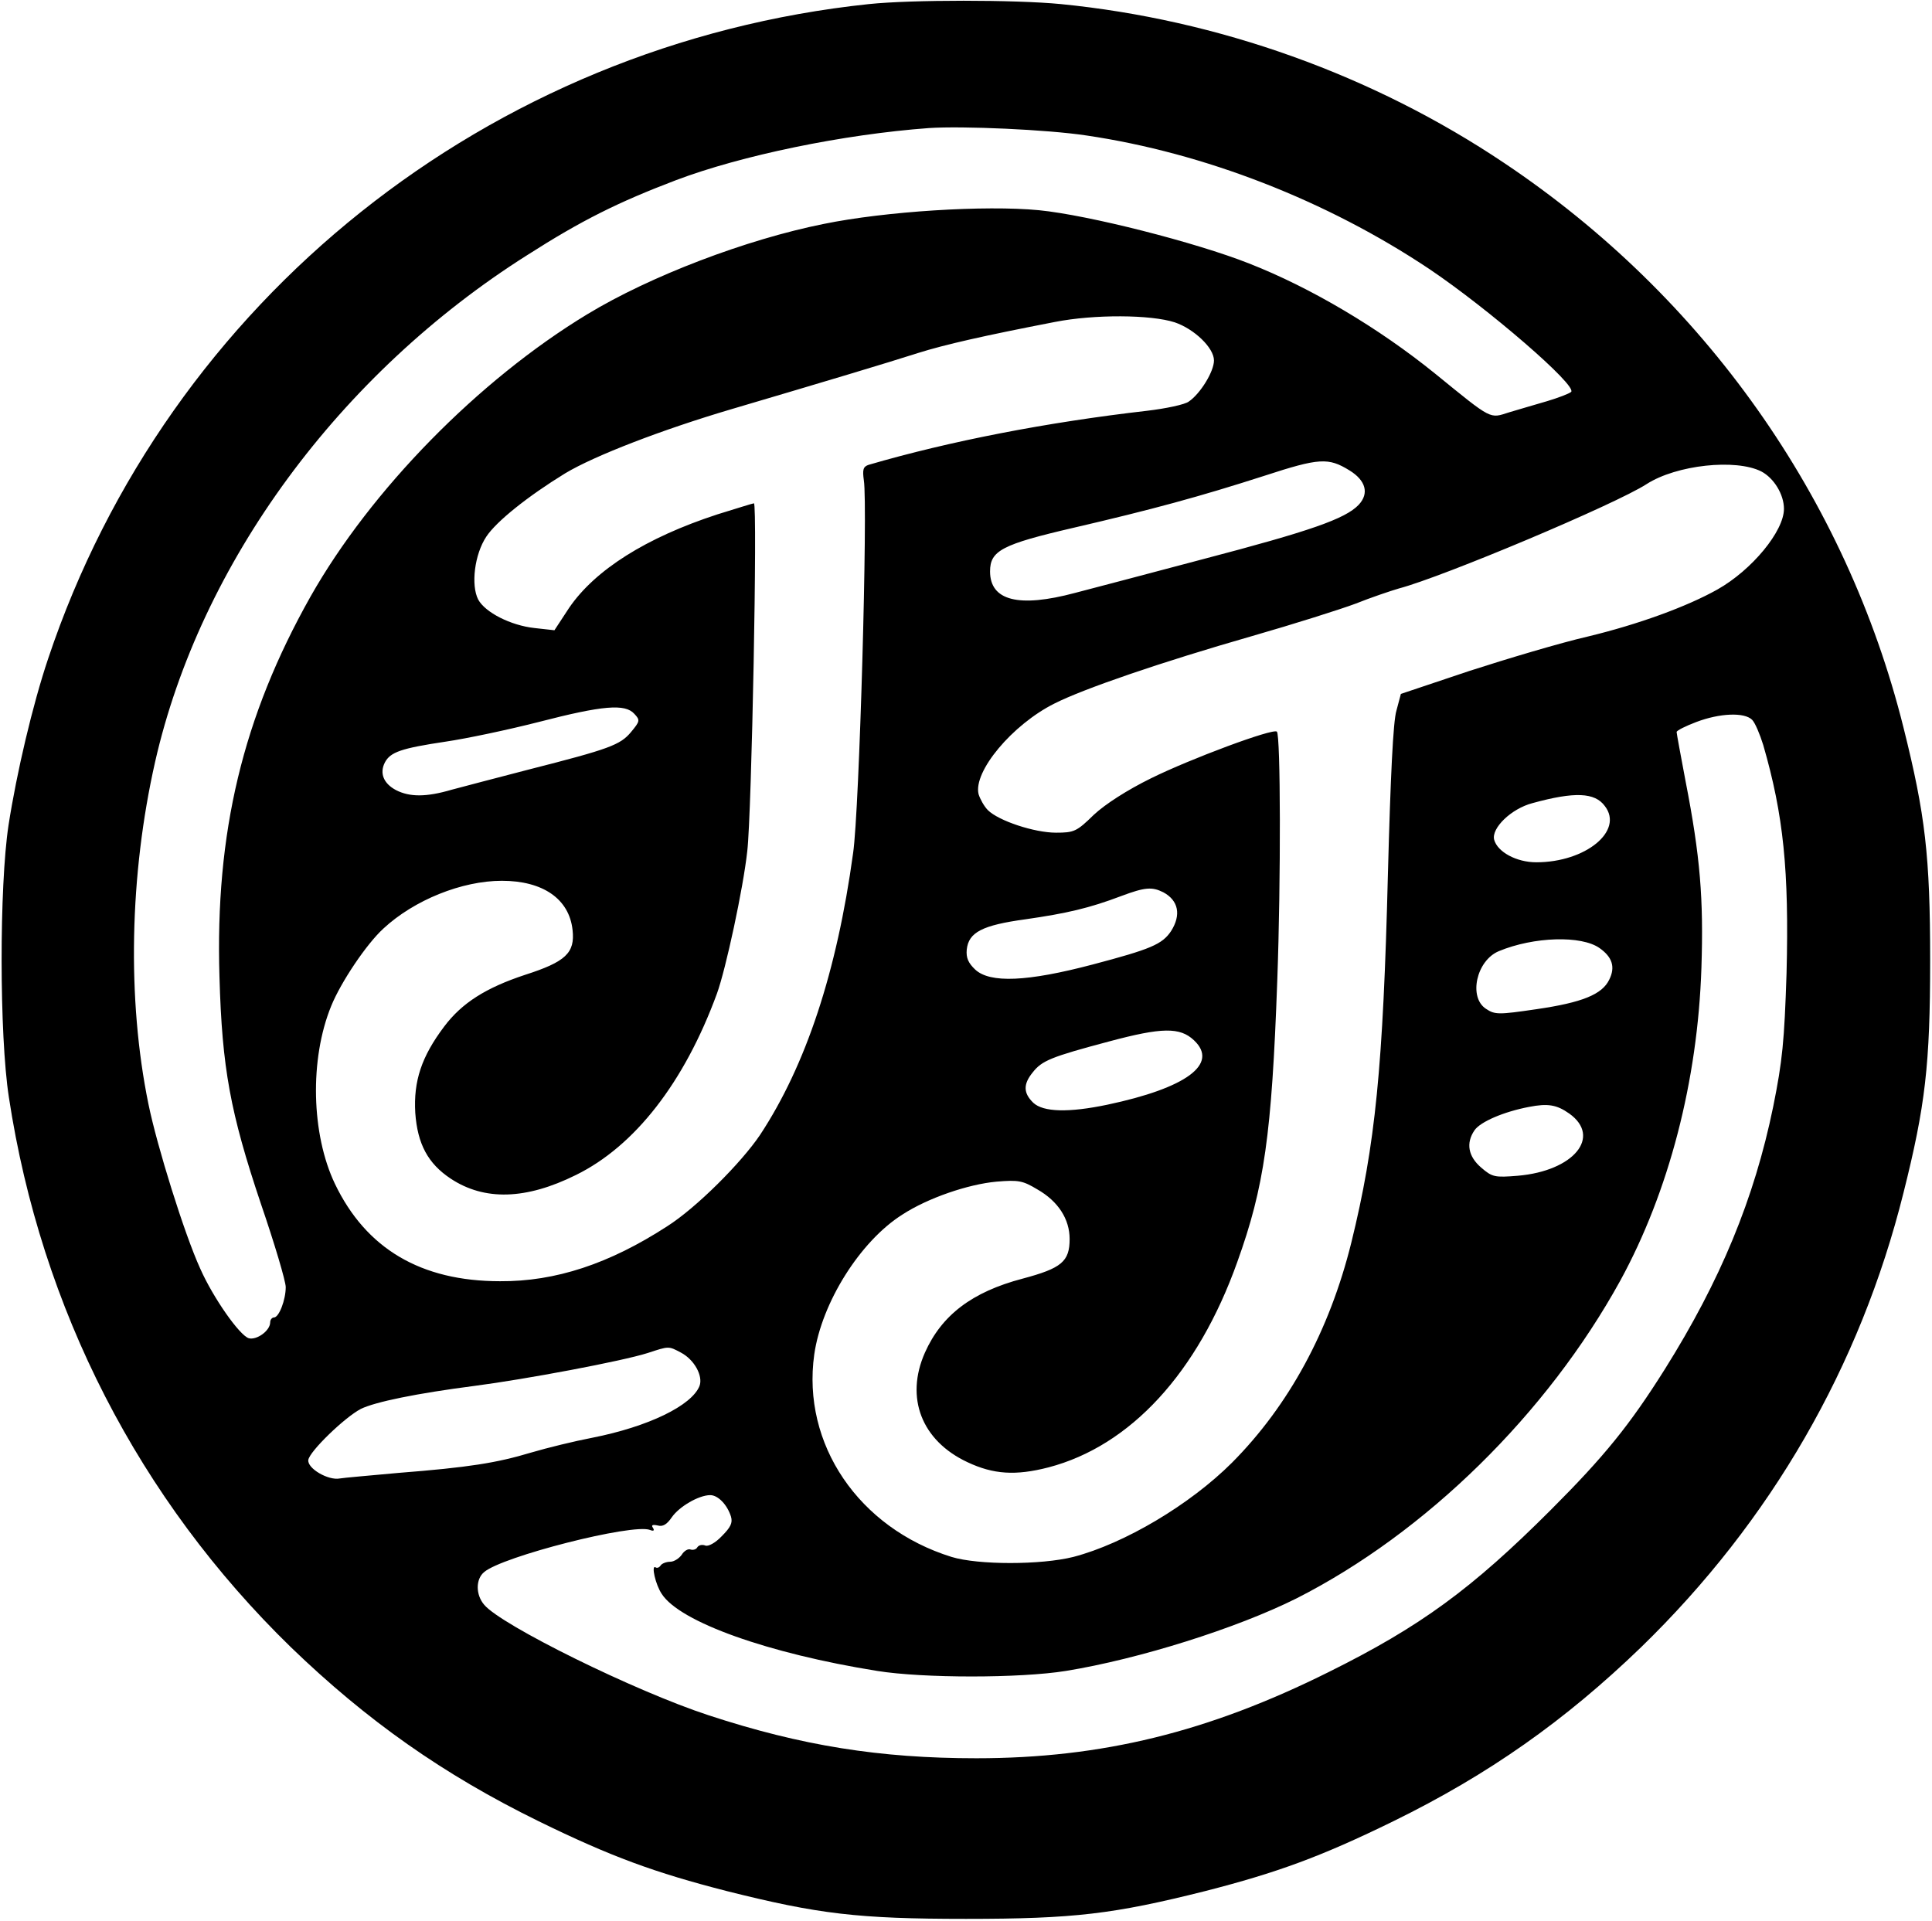 <?xml version="1.0" standalone="no"?>
<!DOCTYPE svg PUBLIC "-//W3C//DTD SVG 20010904//EN"
 "http://www.w3.org/TR/2001/REC-SVG-20010904/DTD/svg10.dtd">
<svg version="1.0" xmlns="http://www.w3.org/2000/svg"
 width="522pt" height="519pt" viewBox="0 0 522 519"
 preserveAspectRatio="xMidYMid meet">

<g transform="translate(0,519) scale(0.1,-0.1)"
fill="#000000" stroke="none">
<path d="M2348 5179 c-1027 -108 -1894 -800 -2218 -1769 -42 -125 -85 -308
-107 -450 -25 -165 -25 -567 1 -735 87 -572 352 -1087 762 -1486 205 -198 412
-344 669 -470 196 -96 314 -139 509 -189 247 -62 354 -75 646 -75 292 0 399
13 646 75 195 50 313 93 509 189 257 126 464 272 669 470 351 341 592 759 709
1228 59 235 72 346 72 628 0 282 -13 393 -72 629 -155 621 -539 1164 -1078
1525 -356 239 -774 388 -1199 430 -124 12 -403 12 -518 0z m587 -355 c319 -47
650 -176 927 -361 159 -107 400 -315 383 -332 -6 -5 -35 -16 -65 -25 -30 -9
-76 -22 -102 -30 -54 -17 -44 -23 -200 104 -153 124 -337 233 -503 298 -144
57 -435 131 -568 144 -145 14 -415 -3 -581 -37 -210 -42 -469 -141 -639 -244
-294 -178 -585 -475 -748 -763 -183 -325 -258 -638 -246 -1028 7 -246 29 -366
112 -613 37 -108 67 -209 67 -225 0 -34 -18 -82 -32 -82 -5 0 -10 -6 -10 -13
0 -23 -37 -49 -58 -43 -25 8 -96 109 -131 188 -43 94 -117 332 -140 445 -58
283 -51 619 18 924 122 537 498 1049 1006 1370 147 94 246 143 401 202 177 67
452 124 684 141 91 6 319 -4 425 -20z m239 -505 c53 -18 106 -69 106 -103 0
-30 -37 -90 -68 -111 -10 -8 -62 -19 -113 -25 -270 -31 -533 -82 -752 -146
-15 -5 -17 -13 -13 -42 11 -68 -12 -891 -29 -1007 -44 -322 -128 -574 -251
-761 -51 -76 -173 -198 -252 -248 -156 -101 -301 -149 -451 -148 -214 0 -362
88 -446 263 -64 134 -69 337 -10 481 26 64 95 167 141 209 83 77 212 129 320
129 111 0 182 -49 191 -133 7 -62 -19 -86 -128 -121 -106 -35 -171 -76 -219
-140 -61 -81 -83 -147 -78 -233 6 -84 34 -137 96 -178 91 -60 203 -57 338 10
159 78 293 250 381 490 24 66 71 284 82 385 12 100 28 940 18 940 -3 0 -47
-14 -99 -30 -193 -63 -330 -150 -400 -252 l-40 -61 -54 6 c-64 7 -133 42 -152
77 -20 39 -10 122 22 170 27 41 112 109 213 171 80 48 262 118 448 173 254 75
424 126 505 152 73 23 179 47 370 84 107 21 259 20 324 -1z m472 -400 c44 -27
54 -62 25 -93 -36 -38 -131 -71 -421 -147 -151 -40 -306 -81 -345 -91 -153
-41 -230 -21 -230 58 0 56 32 73 226 118 211 49 340 84 514 140 150 49 174 50
231 15z m1113 -3 c34 -18 61 -62 61 -101 0 -60 -86 -165 -180 -218 -82 -46
-213 -94 -350 -127 -74 -17 -218 -60 -320 -93 l-185 -62 -12 -45 c-9 -29 -16
-179 -23 -440 -13 -524 -34 -734 -99 -998 -59 -238 -169 -440 -322 -594 -114
-114 -291 -219 -429 -255 -88 -22 -257 -22 -329 0 -251 78 -405 305 -371 547
20 140 124 306 238 378 69 45 178 82 254 89 60 5 71 3 111 -21 56 -32 87 -80
87 -134 0 -61 -22 -79 -127 -107 -137 -36 -219 -99 -264 -200 -54 -122 -9
-238 115 -296 70 -33 130 -37 219 -14 221 58 403 255 510 555 73 203 93 343
108 760 10 274 9 663 -1 673 -10 10 -235 -74 -340 -126 -65 -32 -124 -70 -155
-99 -46 -45 -53 -48 -102 -48 -58 0 -155 32 -184 61 -10 10 -21 30 -25 43 -15
61 91 188 205 245 79 40 289 112 533 182 115 33 241 73 281 88 40 16 93 34
117 41 118 31 586 228 669 282 81 52 241 69 310 34z m-3045 -655 c16 -17 15
-20 -9 -49 -29 -35 -59 -46 -275 -101 -85 -22 -180 -47 -210 -55 -68 -20 -113
-20 -150 -1 -34 18 -45 46 -30 75 15 28 44 38 164 56 55 8 169 32 251 53 174
45 234 50 259 22z m3020 -16 c8 -8 21 -39 30 -68 55 -190 70 -339 63 -617 -6
-184 -11 -236 -36 -360 -51 -249 -143 -471 -293 -710 -95 -151 -163 -235 -308
-380 -213 -213 -352 -315 -600 -438 -325 -162 -613 -233 -952 -233 -261 0
-473 34 -723 116 -199 65 -562 244 -607 299 -23 27 -23 69 0 88 48 42 401 132
448 114 10 -4 13 -2 8 6 -5 7 -1 9 13 6 14 -4 25 3 38 22 20 29 73 60 104 60
21 0 46 -26 56 -58 5 -17 -1 -29 -25 -53 -17 -18 -37 -29 -45 -25 -8 3 -17 1
-21 -5 -3 -6 -12 -8 -18 -6 -7 3 -18 -4 -24 -14 -7 -10 -21 -19 -31 -19 -11 0
-23 -5 -26 -10 -4 -6 -10 -8 -14 -5 -12 7 0 -47 17 -72 49 -76 288 -161 582
-208 124 -20 386 -20 510 0 197 32 461 115 623 196 349 177 677 499 875 859
131 240 209 539 219 845 6 186 -3 300 -43 505 -13 69 -24 128 -24 132 0 4 24
16 53 27 63 24 130 27 151 6z m-398 -233 c52 -67 -52 -152 -185 -152 -54 0
-105 28 -114 61 -8 31 46 84 104 99 113 31 168 29 195 -8z m-1193 -233 c41
-22 49 -61 21 -105 -24 -36 -56 -49 -211 -90 -178 -47 -278 -51 -318 -14 -19
18 -25 32 -23 54 5 47 42 66 159 82 111 16 172 30 259 63 64 24 83 25 113 10z
m1179 -151 c34 -24 43 -51 26 -85 -19 -40 -73 -62 -197 -80 -102 -15 -112 -15
-136 1 -48 31 -26 131 35 156 94 39 223 43 272 8z m-1096 -249 c68 -64 -21
-129 -234 -174 -105 -22 -173 -20 -200 5 -27 26 -28 50 -2 82 25 32 49 42 207
84 142 38 191 39 229 3z m1014 -198 c88 -63 12 -155 -139 -168 -62 -5 -69 -4
-99 22 -35 30 -42 66 -18 101 16 23 79 50 147 63 51 10 75 6 109 -18z m-2400
-646 c36 -19 60 -63 50 -90 -21 -53 -138 -110 -290 -140 -47 -9 -121 -27 -165
-40 -93 -28 -168 -40 -359 -55 -76 -7 -147 -13 -158 -15 -31 -6 -88 27 -85 50
3 23 98 115 142 138 39 19 151 42 306 62 139 18 400 67 469 89 58 19 56 19 90
1z"/>
</g>
</svg>
